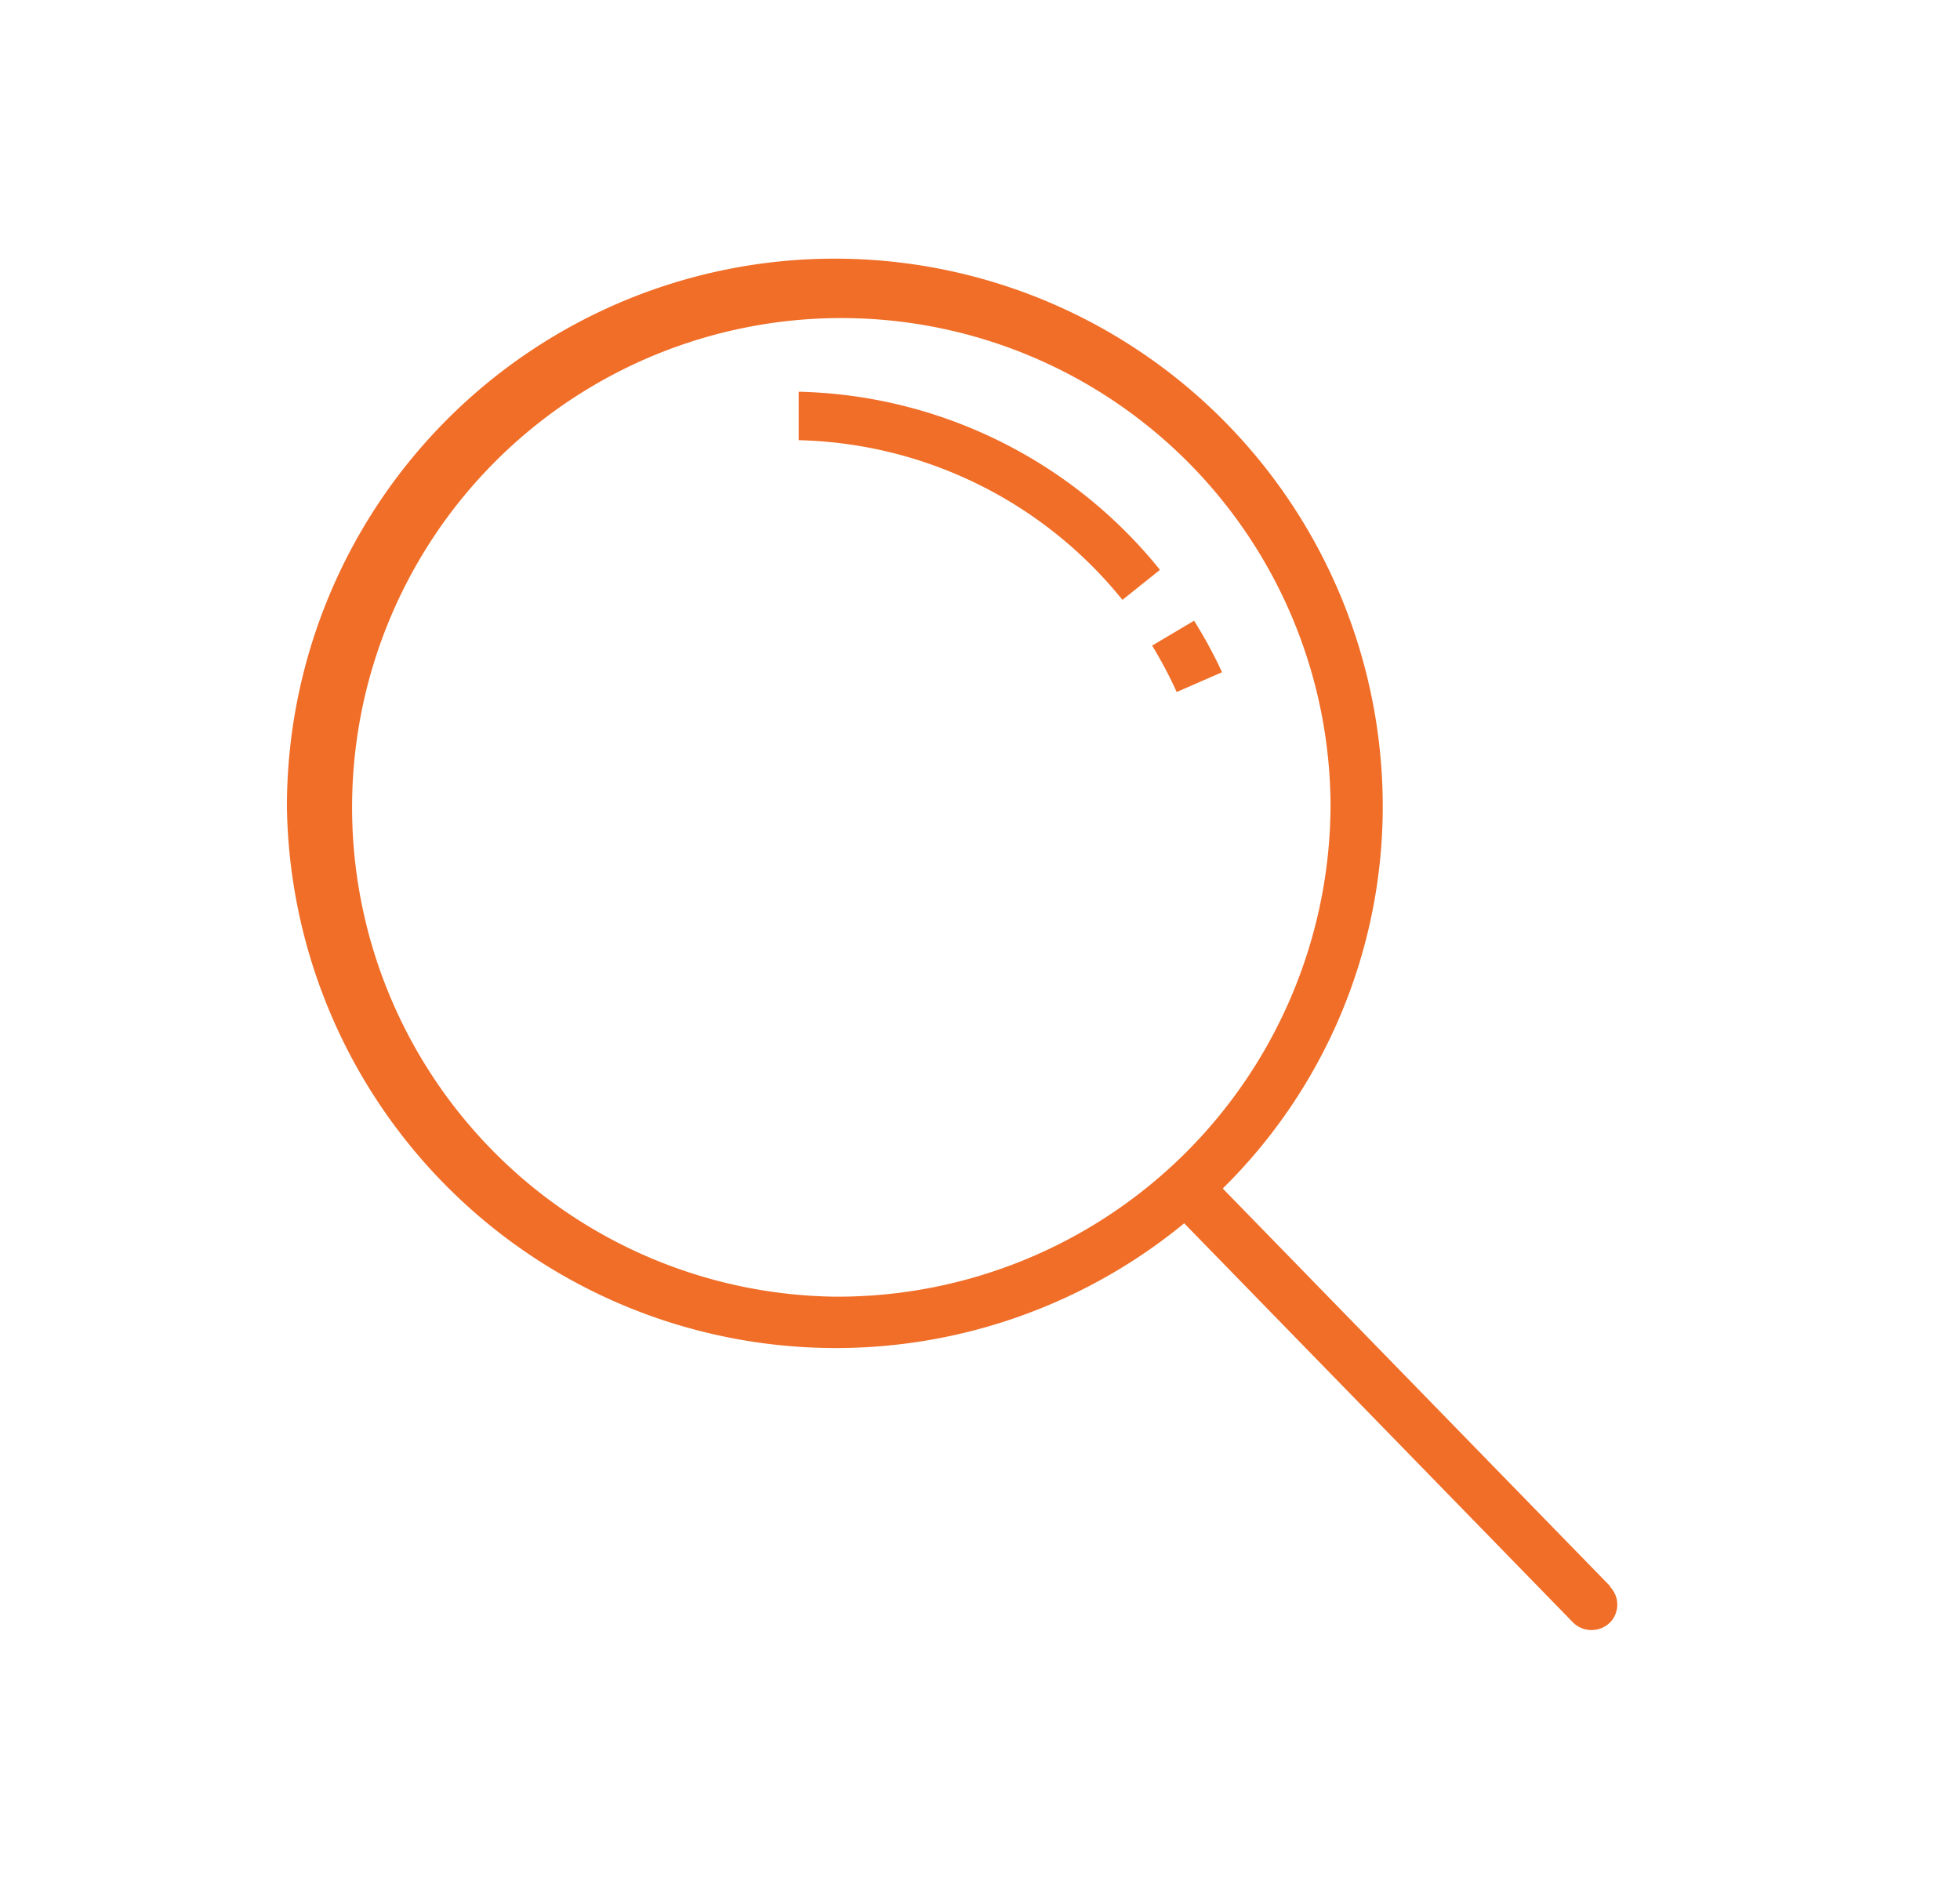 <svg id="Layer_1" data-name="Layer 1" xmlns="http://www.w3.org/2000/svg" viewBox="0 0 57.45 55.35"><defs><style>.cls-1{fill:#f06e28;}</style></defs><title>search</title><path class="cls-1" d="M47.21,46.5,35.84,34.83a15.71,15.71,0,0,0,4.69-11.19,16.06,16.06,0,0,0-32.12,0,16.09,16.09,0,0,0,26.3,12.21L46.1,47.54a.76.76,0,0,0,.55.23.78.78,0,0,0,.53-.21.75.75,0,0,0,0-1.07ZM24.48,38A14.34,14.34,0,1,1,39,23.64,14.45,14.45,0,0,1,24.48,38Zm0,0"/><path class="cls-1" d="M23.41,11.48l0,1.42a12.57,12.57,0,0,1,9.49,4.68L34,16.7A14,14,0,0,0,23.41,11.48Z"/><path class="cls-1" d="M35.82,19.7A13.87,13.87,0,0,0,35,18.19l-1.23.73a12.34,12.34,0,0,1,.72,1.36Z"/></svg>